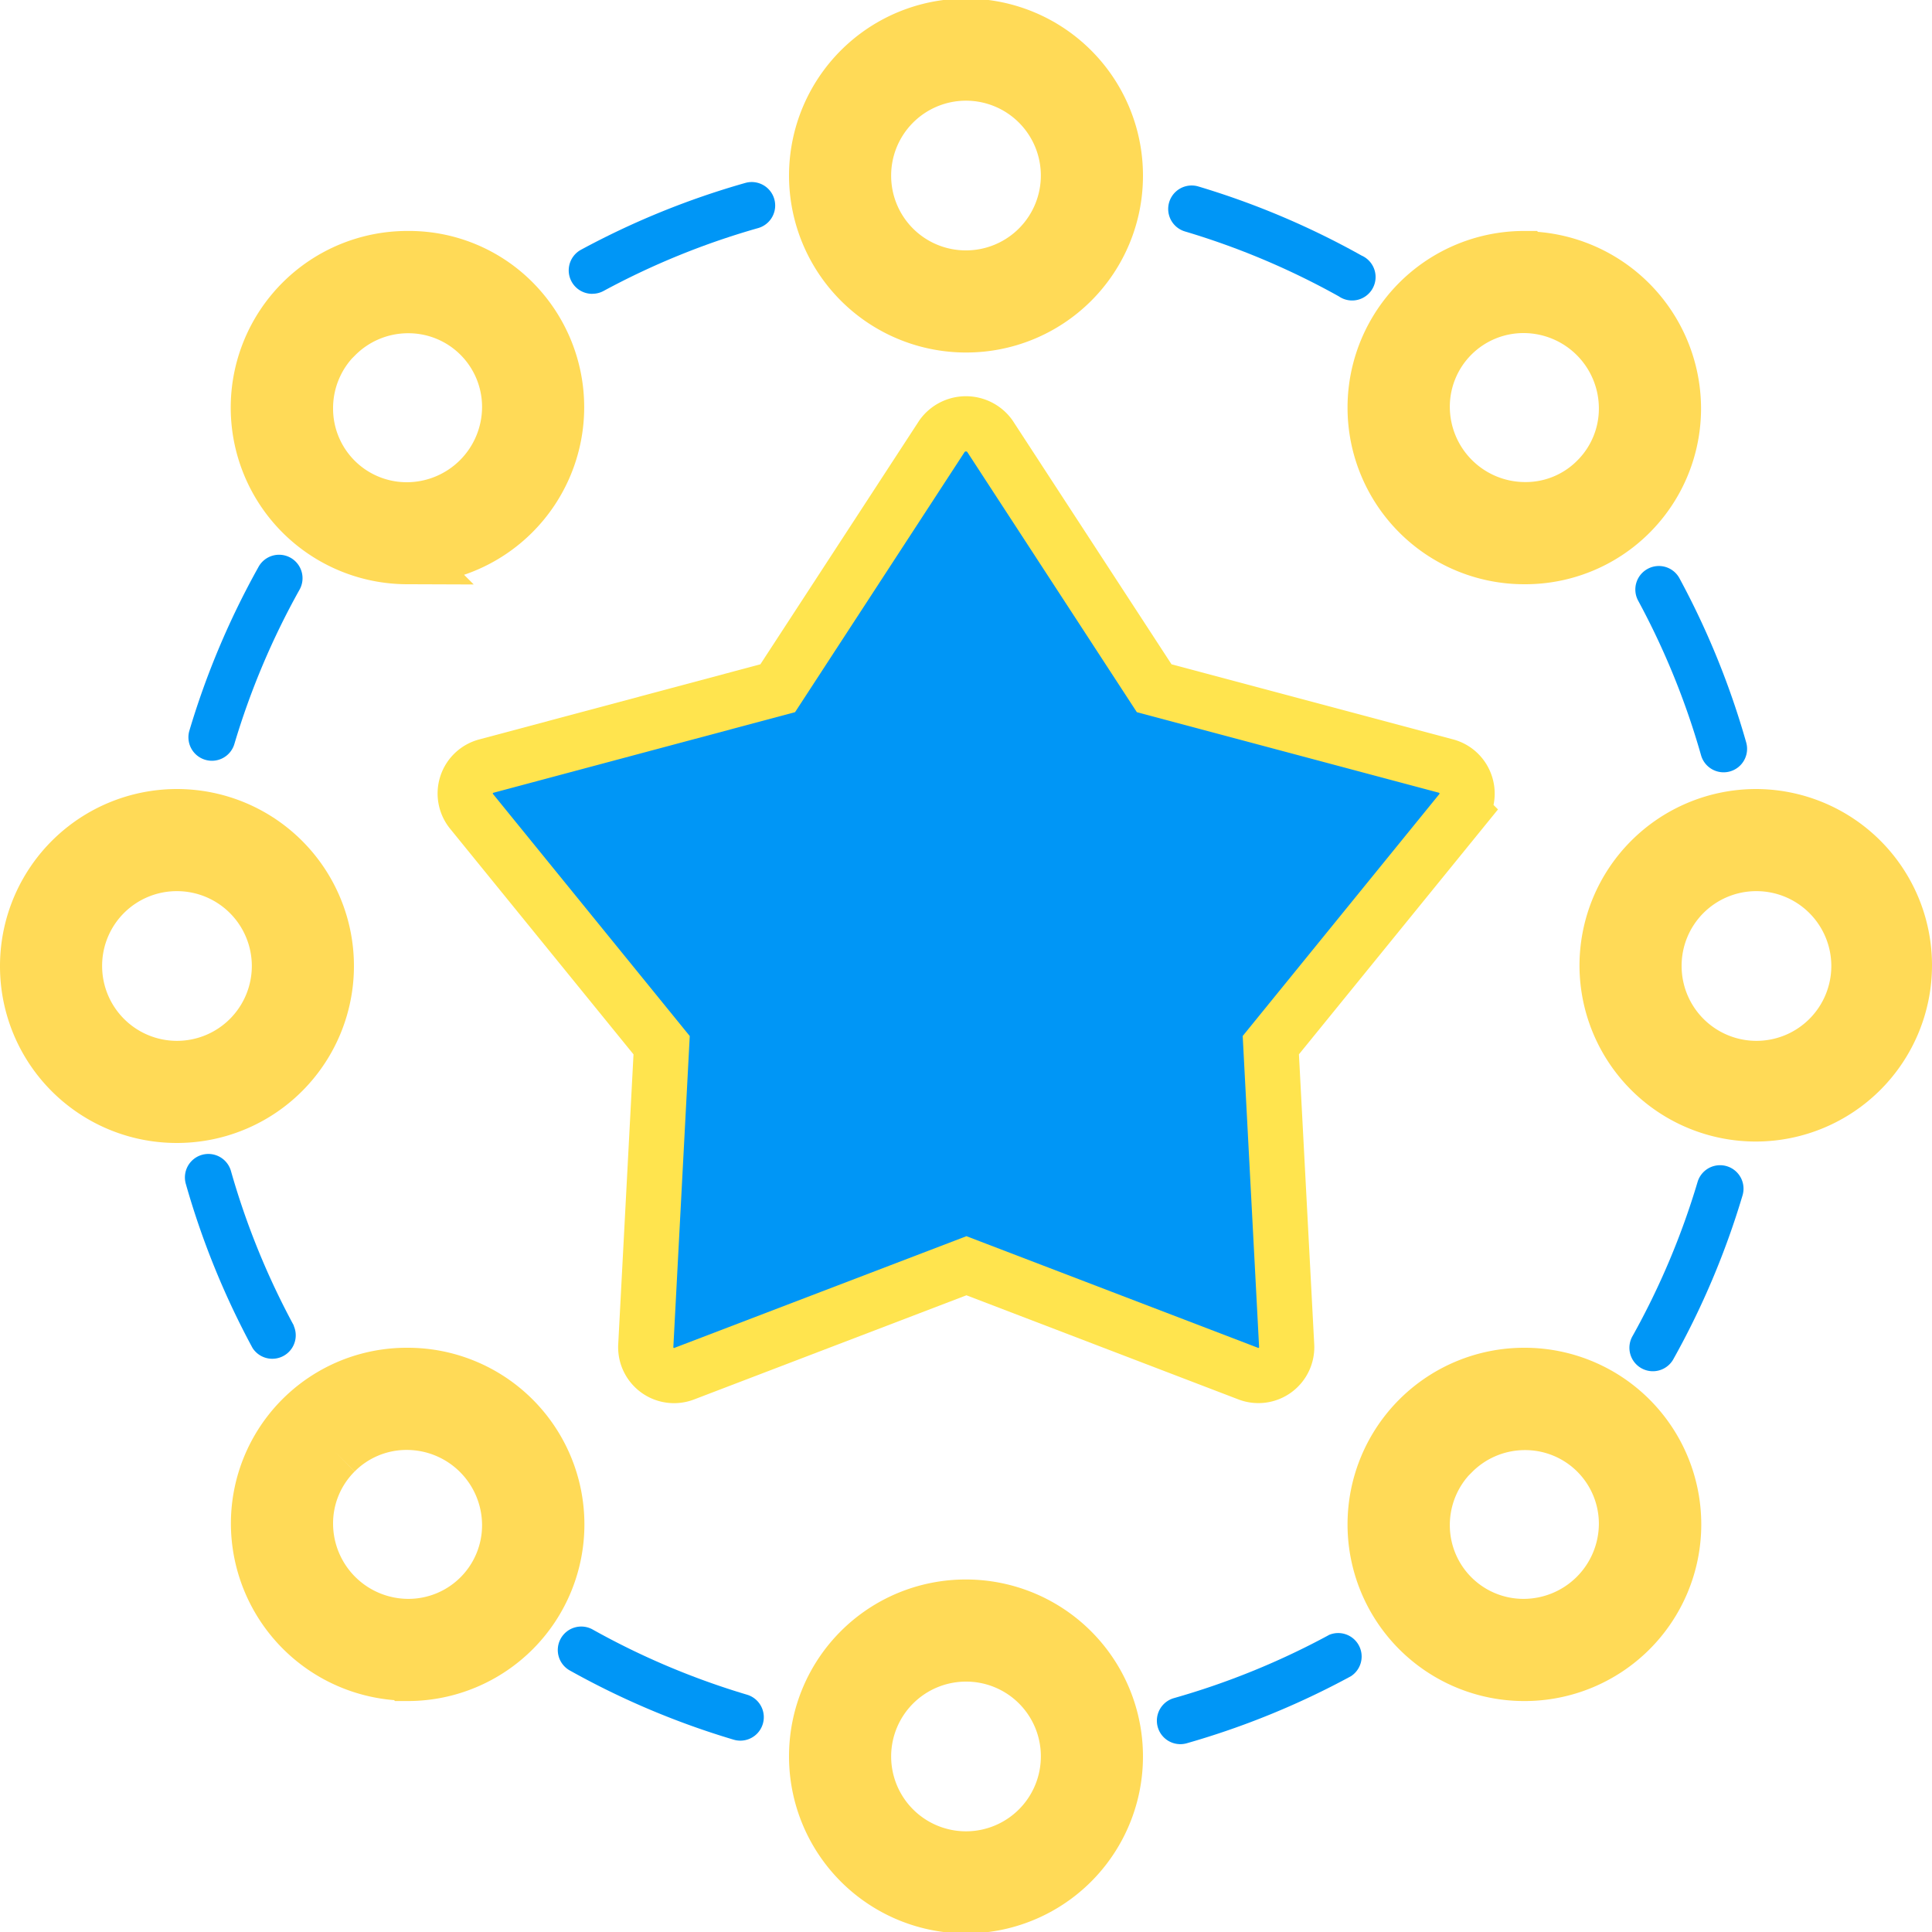 <svg xmlns="http://www.w3.org/2000/svg" width="35" height="35" viewBox="0 0 35 35">
  <g id="Group_3262" data-name="Group 3262" transform="translate(-285.5 -17.5)">
    <g id="noun_academic_2053015" transform="translate(276 8)">
      <g id="Group_3260" data-name="Group 3260" transform="translate(10 10)">
        <path id="Path_5643" data-name="Path 5643" d="M49.045,12.693a2.706,2.706,0,1,0-2.706,2.693A2.7,2.7,0,0,0,49.045,12.693Zm-4.562,0a1.856,1.856,0,1,1,1.856,1.843A1.852,1.852,0,0,1,44.483,12.693Z" transform="translate(-29.339 -10)" fill="#ffda57" stroke="#ffda57" stroke-width="1"/>
        <path id="Path_5644" data-name="Path 5644" d="M22.531,25.244h.008a2.706,2.706,0,0,0,1.919-4.613,2.657,2.657,0,0,0-1.908-.786,2.7,2.7,0,1,0-.018,5.4Zm-1.29-4a1.851,1.851,0,0,1,1.311-.546h.005a1.834,1.834,0,0,1,1.837,1.842,1.865,1.865,0,0,1-1.857,1.857h-.005a1.834,1.834,0,0,1-1.837-1.842A1.851,1.851,0,0,1,21.241,21.241Z" transform="translate(-15.661 -15.661)" fill="#ffda57" stroke="#ffda57" stroke-width="1"/>
        <path id="Path_5645" data-name="Path 5645" d="M12.693,49.045A2.706,2.706,0,1,0,10,46.339,2.7,2.7,0,0,0,12.693,49.045Zm0-4.562a1.856,1.856,0,1,1-1.843,1.856A1.852,1.852,0,0,1,12.693,44.483Z" transform="translate(-10 -29.339)" fill="#ffda57" stroke="#ffda57" stroke-width="1"/>
        <path id="Path_5646" data-name="Path 5646" d="M22.549,72.851h.008a2.7,2.7,0,0,0-.018-5.4h-.008a2.684,2.684,0,0,0-2.687,2.694,2.715,2.715,0,0,0,2.7,2.7Zm-1.317-4.012a1.825,1.825,0,0,1,1.3-.537h.005a1.865,1.865,0,0,1,1.857,1.857A1.834,1.834,0,0,1,22.557,72h-.005a1.865,1.865,0,0,1-1.857-1.857A1.825,1.825,0,0,1,21.232,68.839Z" transform="translate(-15.661 -43.035)" fill="#ffda57" stroke="#ffda57" stroke-width="1"/>
        <path id="Path_5647" data-name="Path 5647" d="M43.633,80.02a2.706,2.706,0,1,0,2.706-2.693A2.7,2.7,0,0,0,43.633,80.02Zm4.562,0a1.856,1.856,0,1,1-1.856-1.843A1.852,1.852,0,0,1,48.195,80.02Z" transform="translate(-29.339 -48.713)" fill="#ffda57" stroke="#ffda57" stroke-width="1"/>
        <path id="Path_5648" data-name="Path 5648" d="M70.138,72.851h.008a2.7,2.7,0,1,0,.018-5.4h-.008a2.7,2.7,0,1,0-.018,5.4Zm-1.29-4a1.849,1.849,0,0,1,1.311-.546h.005A1.834,1.834,0,0,1,72,70.144,1.865,1.865,0,0,1,70.144,72h-.005A1.834,1.834,0,0,1,68.3,70.159,1.849,1.849,0,0,1,68.848,68.848Z" transform="translate(-43.035 -43.035)" fill="#ffda57" stroke="#ffda57" stroke-width="1"/>
        <path id="Path_5649" data-name="Path 5649" d="M77.327,46.339a2.693,2.693,0,1,0,2.693-2.706A2.7,2.7,0,0,0,77.327,46.339Zm2.693-1.856a1.856,1.856,0,1,1-1.843,1.856A1.852,1.852,0,0,1,80.02,44.483Z" transform="translate(-48.713 -29.339)" fill="#ffda57" stroke="#ffda57" stroke-width="1"/>
        <path id="Path_5650" data-name="Path 5650" d="M70.146,19.845h-.008a2.7,2.7,0,0,0,.018,5.4h.008a2.684,2.684,0,0,0,2.687-2.694,2.715,2.715,0,0,0-2.7-2.7Zm1.317,4.012a1.813,1.813,0,0,1-1.3.537A1.865,1.865,0,0,1,68.3,22.537a1.834,1.834,0,0,1,1.837-1.842h.005A1.865,1.865,0,0,1,72,22.552,1.825,1.825,0,0,1,71.464,23.856Z" transform="translate(-43.035 -15.661)" fill="#ffda57" stroke="#ffda57" stroke-width="1"/>
        <path id="Path_5651" data-name="Path 5651" d="M59.164,16.748a.425.425,0,0,0-.242.815,13.822,13.822,0,0,1,2.786,1.175A.425.425,0,1,0,62.122,18,14.661,14.661,0,0,0,59.164,16.748Z" transform="translate(-37.955 -13.87)" fill="#0096f6"/>
        <path id="Path_5652" data-name="Path 5652" d="M33.5,18.606a.423.423,0,0,0,.2-.051,13.844,13.844,0,0,1,2.8-1.139.425.425,0,1,0-.232-.818,14.68,14.68,0,0,0-2.974,1.209.425.425,0,0,0,.2.8Z" transform="translate(-23.266 -13.784)" fill="#0096f6"/>
        <path id="Path_5653" data-name="Path 5653" d="M17.159,36.2a.424.424,0,0,0,.529-.286,13.822,13.822,0,0,1,1.175-2.786.425.425,0,1,0-.742-.414,14.663,14.663,0,0,0-1.248,2.958A.425.425,0,0,0,17.159,36.2Z" transform="translate(-13.942 -22.936)" fill="#0096f6"/>
        <path id="Path_5654" data-name="Path 5654" d="M18.679,61.119a13.844,13.844,0,0,1-1.139-2.8.425.425,0,1,0-.818.232,14.68,14.68,0,0,0,1.209,2.974.425.425,0,0,0,.747-.4Z" transform="translate(-13.856 -37.605)" fill="#0096f6"/>
        <path id="Path_5655" data-name="Path 5655" d="M33.256,78.222a.425.425,0,1,0-.414.742A14.663,14.663,0,0,0,35.8,80.212a.425.425,0,0,0,.242-.815A13.823,13.823,0,0,1,33.256,78.222Z" transform="translate(-23.009 -49.196)" fill="#0096f6"/>
        <path id="Path_5656" data-name="Path 5656" d="M61.244,78.457a13.844,13.844,0,0,1-2.8,1.139.425.425,0,1,0,.232.818A14.68,14.68,0,0,0,61.649,79.2a.425.425,0,0,0-.4-.747Z" transform="translate(-37.677 -49.333)" fill="#0096f6"/>
        <path id="Path_5657" data-name="Path 5657" d="M80.337,59.039a.425.425,0,1,0-.815-.242,13.821,13.821,0,0,1-1.175,2.786.425.425,0,1,0,.742.414A14.661,14.661,0,0,0,80.337,59.039Z" transform="translate(-49.269 -37.884)" fill="#0096f6"/>
        <path id="Path_5658" data-name="Path 5658" d="M78.753,33a.425.425,0,0,0-.171.576,13.844,13.844,0,0,1,1.139,2.8.425.425,0,1,0,.818-.232,14.681,14.681,0,0,0-1.209-2.974A.424.424,0,0,0,78.753,33Z" transform="translate(-49.405 -23.194)" fill="#0096f6"/>
        <path id="Path_5659" data-name="Path 5659" d="M50.443,39.066a.513.513,0,0,0-.356-.338L44.8,37.318l-2.98-4.572a.533.533,0,0,0-.86,0l-2.98,4.572L32.7,38.729a.513.513,0,0,0-.266.82l3.443,4.236-.287,5.443a.513.513,0,0,0,.7.506l5.109-1.954L46.5,49.733a.513.513,0,0,0,.7-.506l-.287-5.443,3.443-4.236A.513.513,0,0,0,50.443,39.066Z" transform="translate(-24.391 -25.35)" fill="#0096f6" stroke="#ffe44e" stroke-width="1"/>
      </g>
    </g>
  </g>
</svg>
